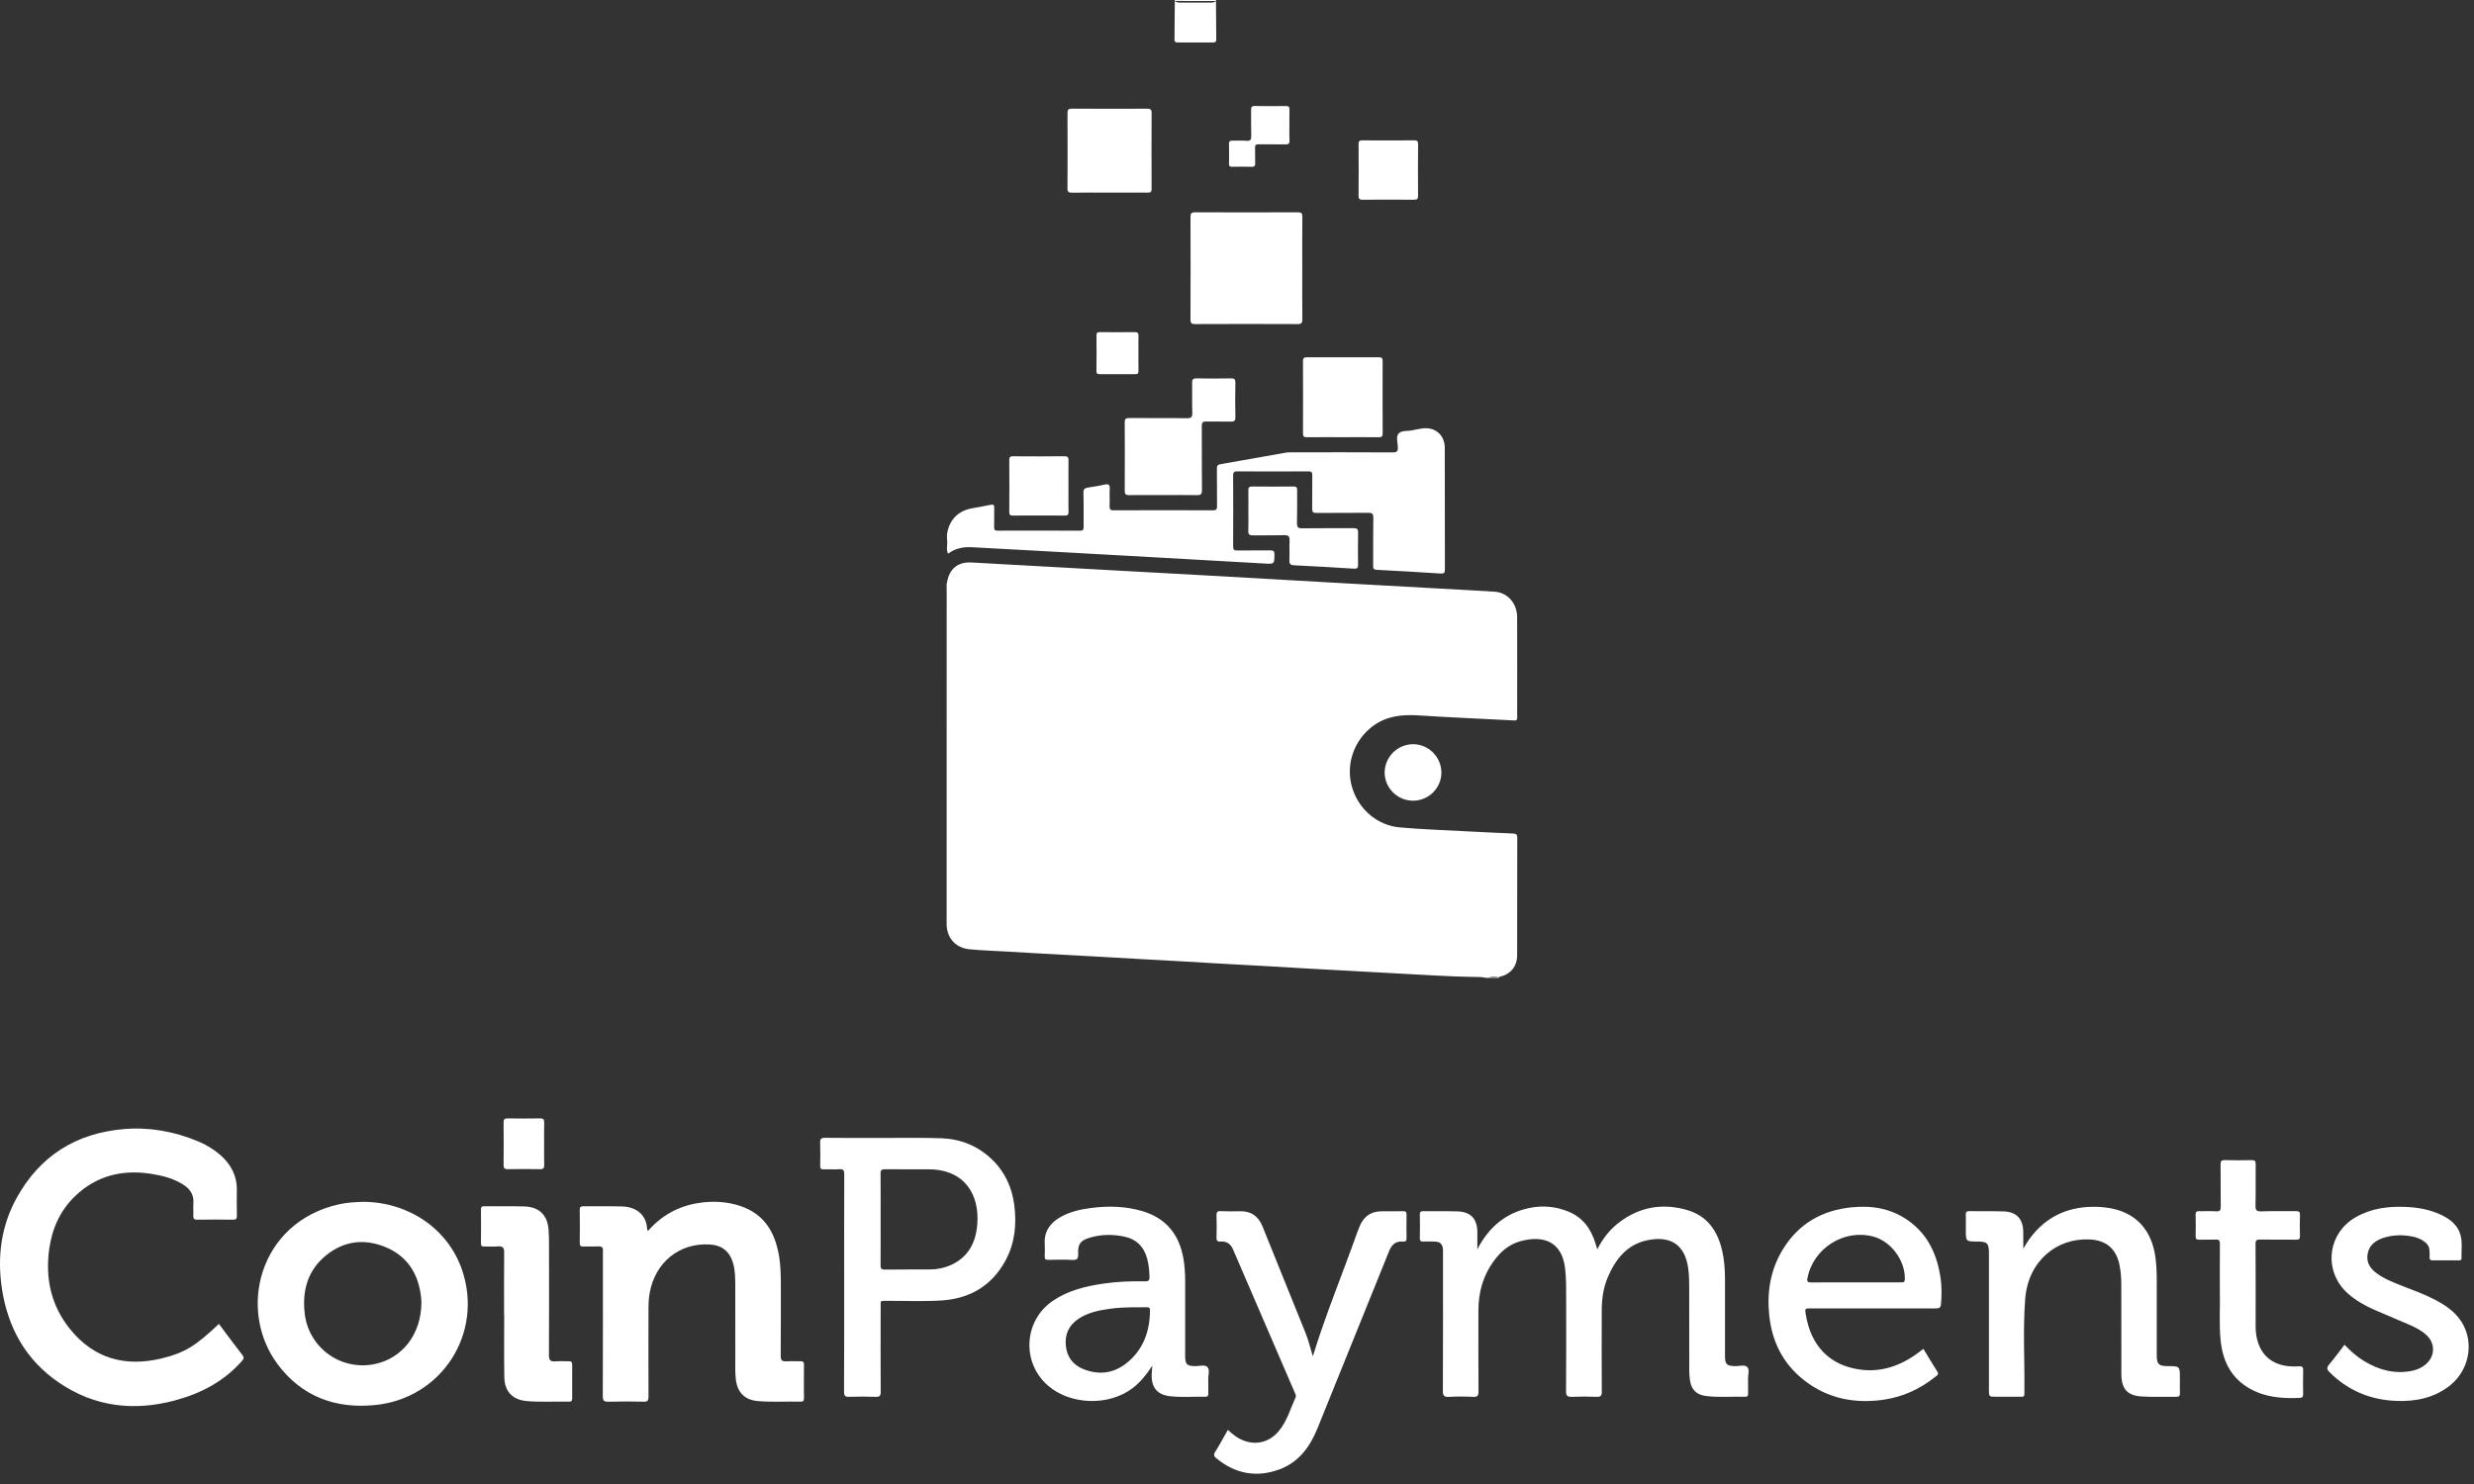 <svg width="60" height="36" viewBox="0 0 60 36" fill="none" xmlns="http://www.w3.org/2000/svg">
<rect x="0" y="0" width="60" height="36" fill="#333333" stroke="none"/>
<path fill-rule="evenodd" clip-rule="evenodd" d="M45.429 29.997C44.718 29.808 43.972 30.283 43.834 31.009C43.817 31.097 43.849 31.11 43.926 31.11C44.286 31.107 44.647 31.108 45.008 31.108H46.101C46.151 31.108 46.193 31.116 46.196 31.038C46.213 30.588 45.866 30.112 45.429 29.997ZM47.075 31.625C47.067 31.725 47.031 31.742 46.942 31.741C45.937 31.739 44.931 31.74 43.926 31.74C43.77 31.74 43.77 31.74 43.795 31.893C43.918 32.637 44.355 33.104 45.068 33.218C45.614 33.306 46.099 33.133 46.535 32.806C46.564 32.784 46.592 32.761 46.621 32.739C46.628 32.734 46.635 32.731 46.648 32.724C46.76 32.907 46.868 33.092 46.984 33.272C47.031 33.344 46.976 33.366 46.939 33.396C46.569 33.696 46.148 33.889 45.678 33.956C44.971 34.056 44.312 33.926 43.742 33.474C43.239 33.076 42.974 32.543 42.908 31.91C42.848 31.338 42.939 30.793 43.244 30.299C43.626 29.68 44.196 29.358 44.913 29.287C45.4 29.239 45.861 29.316 46.269 29.601C46.767 29.95 46.991 30.457 47.068 31.043C47.093 31.236 47.091 31.43 47.075 31.625ZM27.89 31.79C27.891 31.733 27.869 31.711 27.812 31.712C27.695 31.715 27.577 31.713 27.459 31.713C27.281 31.718 27.103 31.723 26.926 31.748C26.656 31.785 26.39 31.838 26.157 31.992C25.922 32.148 25.821 32.368 25.849 32.648C25.877 32.919 26.022 33.11 26.27 33.211C26.635 33.359 26.99 33.323 27.304 33.081C27.723 32.757 27.885 32.307 27.89 31.79ZM29.304 33.802C29.306 33.856 29.291 33.885 29.23 33.884C28.947 33.877 28.663 33.902 28.38 33.871C28.063 33.836 27.919 33.657 27.931 33.336C27.934 33.267 27.941 33.198 27.946 33.13C27.811 33.335 27.664 33.525 27.469 33.674C26.898 34.111 25.969 34.087 25.424 33.62C24.77 33.061 24.823 32.039 25.534 31.556C25.901 31.306 26.321 31.204 26.752 31.14C27.09 31.089 27.43 31.078 27.771 31.083C27.858 31.085 27.88 31.057 27.878 30.973C27.873 30.823 27.861 30.674 27.82 30.529C27.74 30.236 27.551 30.054 27.252 29.995C26.978 29.941 26.704 29.943 26.435 30.023C26.202 30.092 26.138 30.175 26.148 30.417C26.152 30.534 26.123 30.571 26.003 30.564C25.809 30.553 25.614 30.559 25.42 30.562C25.356 30.563 25.334 30.542 25.337 30.479C25.341 30.377 25.342 30.276 25.337 30.174C25.32 29.871 25.468 29.667 25.72 29.524C25.95 29.394 26.202 29.337 26.46 29.304C26.878 29.25 27.293 29.26 27.7 29.379C28.277 29.548 28.597 29.945 28.7 30.527C28.732 30.711 28.743 30.897 28.743 31.084V32.895C28.744 33.098 28.784 33.137 28.984 33.141C29.085 33.143 29.213 33.098 29.278 33.159C29.349 33.226 29.299 33.358 29.303 33.462C29.307 33.575 29.302 33.688 29.304 33.802ZM22.521 28.366C22.168 28.365 21.816 28.369 21.463 28.364C21.378 28.363 21.354 28.388 21.355 28.473C21.36 28.841 21.357 29.21 21.357 29.578C21.357 29.947 21.359 30.316 21.356 30.684C21.355 30.763 21.366 30.8 21.459 30.799C21.823 30.793 22.188 30.798 22.553 30.795C22.727 30.796 22.9 30.76 23.06 30.689C23.477 30.5 23.662 30.154 23.7 29.717C23.765 28.98 23.397 28.369 22.521 28.366ZM24.385 30.58C24.051 31.196 23.514 31.506 22.829 31.548C22.392 31.575 21.953 31.555 21.515 31.557C21.338 31.558 21.358 31.536 21.358 31.71C21.357 32.395 21.355 33.08 21.359 33.765C21.36 33.864 21.331 33.888 21.237 33.885C21.022 33.878 20.807 33.878 20.592 33.885C20.496 33.888 20.47 33.861 20.47 33.764C20.474 32.88 20.473 31.997 20.473 31.113C20.473 30.237 20.471 29.361 20.475 28.486C20.475 28.392 20.454 28.357 20.355 28.364C20.23 28.373 20.104 28.362 19.978 28.367C19.907 28.371 19.89 28.345 19.891 28.277C19.895 28.095 19.898 27.913 19.89 27.73C19.886 27.631 19.911 27.6 20.015 27.602C20.482 27.608 20.948 27.604 21.414 27.605C21.888 27.605 22.363 27.596 22.837 27.613C23.301 27.631 23.714 27.798 24.053 28.122C24.371 28.426 24.543 28.804 24.599 29.235C24.659 29.703 24.613 30.159 24.385 30.58ZM10.22 31.601C10.218 31.57 10.218 31.513 10.211 31.457C10.146 30.905 9.885 30.481 9.366 30.26C8.848 30.04 8.345 30.096 7.905 30.456C7.468 30.813 7.328 31.297 7.388 31.849C7.408 32.047 7.47 32.238 7.569 32.411C7.668 32.584 7.802 32.733 7.963 32.85C8.124 32.968 8.308 33.05 8.503 33.09C8.698 33.132 8.899 33.131 9.094 33.089C9.764 32.948 10.217 32.359 10.22 31.601ZM9.103 34.084C8.138 34.182 7.32 33.881 6.732 33.093C5.753 31.781 6.277 29.658 8.207 29.218C8.401 29.173 8.599 29.161 8.815 29.155C9.919 29.163 10.869 29.816 11.207 30.81C11.728 32.342 10.718 33.92 9.103 34.084ZM13.198 27.235C13.2 27.156 13.177 27.129 13.096 27.131C12.837 27.135 12.577 27.135 12.318 27.131C12.24 27.129 12.212 27.15 12.213 27.232C12.217 27.576 12.216 27.921 12.213 28.265C12.213 28.337 12.233 28.364 12.309 28.363C12.572 28.358 12.836 28.358 13.099 28.363C13.185 28.365 13.2 28.33 13.198 28.256C13.194 28.09 13.196 27.924 13.196 27.758C13.196 27.583 13.193 27.409 13.198 27.235ZM12.228 31.894C12.228 32.4 12.222 32.907 12.231 33.413C12.237 33.759 12.437 33.961 12.781 33.989C13.12 34.017 13.461 33.995 13.801 34.002C13.861 34.003 13.877 33.976 13.877 33.921C13.875 33.649 13.875 33.377 13.877 33.106C13.878 33.042 13.856 33.02 13.793 33.022C13.683 33.025 13.573 33.016 13.465 33.025C13.348 33.034 13.312 32.993 13.313 32.875C13.318 32.028 13.316 31.181 13.315 30.334C13.315 30.164 13.316 29.993 13.303 29.824C13.276 29.474 13.073 29.278 12.72 29.267C12.396 29.258 12.072 29.266 11.748 29.262C11.686 29.262 11.663 29.278 11.664 29.343C11.667 29.615 11.667 29.887 11.664 30.158C11.663 30.223 11.686 30.242 11.748 30.239C11.857 30.235 11.967 30.245 12.076 30.236C12.194 30.226 12.229 30.269 12.227 30.386C12.222 30.889 12.225 31.391 12.225 31.894H12.228ZM53.856 32.525C53.908 33.023 54.113 33.434 54.566 33.688C54.944 33.9 55.357 33.932 55.78 33.91C55.848 33.907 55.857 33.871 55.856 33.815C55.854 33.628 55.851 33.442 55.857 33.256C55.859 33.165 55.846 33.139 55.739 33.146C55.266 33.176 54.867 32.996 54.741 32.494C54.716 32.392 54.704 32.286 54.704 32.181C54.705 31.512 54.706 30.844 54.702 30.175C54.701 30.085 54.733 30.069 54.814 30.07C55.106 30.075 55.397 30.07 55.689 30.073C55.756 30.074 55.781 30.056 55.779 29.986C55.774 29.816 55.774 29.645 55.779 29.475C55.782 29.398 55.756 29.38 55.683 29.381C55.403 29.385 55.123 29.376 54.844 29.386C54.721 29.391 54.698 29.35 54.701 29.237C54.709 28.904 54.702 28.572 54.705 28.24C54.706 28.165 54.685 28.142 54.61 28.144C54.391 28.148 54.172 28.149 53.954 28.143C53.87 28.141 53.854 28.171 53.854 28.247C53.858 28.587 53.853 28.928 53.858 29.268C53.859 29.355 53.842 29.391 53.746 29.385C53.609 29.376 53.471 29.385 53.333 29.382C53.271 29.38 53.247 29.399 53.249 29.464C53.253 29.638 53.253 29.812 53.249 29.987C53.246 30.06 53.276 30.075 53.341 30.073C53.47 30.069 53.601 30.077 53.73 30.07C53.816 30.066 53.839 30.095 53.838 30.18C53.834 30.54 53.836 30.901 53.836 31.337C53.848 31.682 53.812 32.105 53.856 32.525ZM56.484 33.105C56.425 33.177 56.43 33.22 56.495 33.285C56.943 33.734 57.488 33.96 58.117 33.984C58.581 34.002 59.021 33.915 59.4 33.624C59.928 33.218 60.028 32.456 59.62 31.959C59.466 31.77 59.266 31.64 59.052 31.529C58.79 31.392 58.511 31.293 58.236 31.185C58.029 31.103 57.82 31.022 57.64 30.888C57.492 30.779 57.392 30.64 57.416 30.445C57.442 30.237 57.574 30.114 57.762 30.044C57.971 29.966 58.19 29.952 58.409 29.98C58.566 30 58.718 30.045 58.84 30.157C58.948 30.257 58.92 30.388 58.923 30.511C58.924 30.569 58.957 30.575 59.003 30.575C59.21 30.574 59.416 30.575 59.623 30.575C59.662 30.575 59.699 30.575 59.697 30.521C59.692 30.347 59.719 30.171 59.682 29.999C59.623 29.723 59.421 29.571 59.18 29.46C58.914 29.339 58.631 29.29 58.343 29.278C57.92 29.26 57.508 29.312 57.133 29.527C56.427 29.931 56.343 30.87 56.962 31.397C57.149 31.556 57.36 31.676 57.583 31.774C57.865 31.898 58.15 32.013 58.432 32.136C58.58 32.201 58.725 32.275 58.846 32.386C59.067 32.591 59.059 32.902 58.828 33.099C58.73 33.182 58.615 33.231 58.49 33.256C58.075 33.337 57.696 33.236 57.34 33.021C57.162 32.914 57.008 32.777 56.86 32.622C56.733 32.786 56.614 32.95 56.484 33.105ZM49.068 29.877C49.063 29.565 48.902 29.396 48.588 29.387C48.313 29.379 48.037 29.386 47.761 29.381C47.689 29.38 47.672 29.407 47.675 29.473C47.679 29.594 47.676 29.716 47.676 29.838C47.676 30.118 47.676 30.118 47.959 30.118C48.194 30.118 48.236 30.16 48.236 30.393V33.713C48.236 33.883 48.236 33.883 48.412 33.883C48.587 33.883 48.761 33.884 48.935 33.883C49.115 33.882 49.094 33.903 49.096 33.719C49.104 32.981 49.058 32.242 49.116 31.506C49.188 30.591 49.878 30.031 50.674 30.067C51.066 30.085 51.312 30.28 51.397 30.661C51.433 30.824 51.446 30.989 51.446 31.156C51.446 31.882 51.446 32.608 51.448 33.333C51.449 33.692 51.591 33.856 51.943 33.877C52.226 33.894 52.51 33.881 52.794 33.884C52.856 33.884 52.868 33.854 52.868 33.801C52.865 33.68 52.867 33.558 52.867 33.437C52.867 33.141 52.867 33.141 52.571 33.14C52.352 33.139 52.307 33.096 52.306 32.878C52.306 32.27 52.306 31.662 52.306 31.053C52.306 30.871 52.299 30.689 52.275 30.508C52.19 29.87 51.838 29.457 51.254 29.325C51.131 29.298 51.007 29.282 50.881 29.277C50.194 29.25 49.63 29.492 49.218 30.056C49.167 30.125 49.125 30.202 49.069 30.291C49.069 30.14 49.071 30.008 49.068 29.877H49.068ZM29.468 35.225C29.425 35.295 29.445 35.331 29.498 35.375C29.955 35.752 30.467 35.85 31.022 35.648C31.502 35.473 31.773 35.094 31.957 34.637C32.532 33.211 33.111 31.787 33.685 30.36C33.75 30.198 33.844 30.101 34.028 30.119C34.09 30.125 34.113 30.102 34.112 30.037C34.109 29.847 34.109 29.657 34.112 29.466C34.113 29.403 34.092 29.38 34.028 29.382C33.862 29.385 33.696 29.386 33.53 29.384C33.254 29.38 33.068 29.508 32.968 29.763C32.947 29.816 32.926 29.868 32.907 29.922C32.555 30.913 32.152 31.885 31.839 32.902C31.778 32.701 31.732 32.505 31.655 32.318C31.434 31.774 31.216 31.23 30.996 30.686L30.619 29.752C30.518 29.503 30.338 29.375 30.065 29.383C29.911 29.387 29.756 29.388 29.603 29.381C29.519 29.377 29.501 29.409 29.503 29.486C29.508 29.664 29.509 29.842 29.503 30.02C29.5 30.104 29.53 30.125 29.606 30.119C29.754 30.108 29.848 30.178 29.906 30.315C30.403 31.471 30.902 32.626 31.401 33.782C31.416 33.818 31.441 33.855 31.422 33.897C31.294 34.176 31.214 34.478 31.011 34.719C30.798 34.97 30.503 35.058 30.203 34.961C30.041 34.908 29.908 34.812 29.779 34.687C29.671 34.875 29.575 35.054 29.468 35.225H29.468ZM15.694 29.815C15.677 29.454 15.414 29.273 15.075 29.266C14.767 29.259 14.459 29.266 14.151 29.262C14.083 29.262 14.059 29.281 14.06 29.351C14.064 29.618 14.064 29.886 14.06 30.154C14.059 30.227 14.089 30.241 14.153 30.239C14.275 30.235 14.397 30.242 14.518 30.237C14.6 30.233 14.629 30.267 14.623 30.344C14.62 30.376 14.622 30.409 14.622 30.441C14.622 31.584 14.624 32.727 14.619 33.87C14.619 33.98 14.651 34.006 14.756 34.004C15.04 33.996 15.323 33.996 15.607 34.003C15.706 34.006 15.728 33.975 15.728 33.88C15.724 33.187 15.726 32.494 15.727 31.801C15.727 31.655 15.729 31.509 15.756 31.365C15.89 30.623 16.474 30.149 17.206 30.189C17.506 30.205 17.696 30.356 17.779 30.643C17.831 30.821 17.831 31.004 17.832 31.186C17.833 31.761 17.831 32.337 17.833 32.912C17.834 33.095 17.824 33.277 17.845 33.459C17.882 33.778 18.06 33.96 18.377 33.988C18.725 34.018 19.074 33.994 19.423 34.002C19.483 34.003 19.498 33.975 19.498 33.921C19.495 33.649 19.495 33.377 19.498 33.106C19.499 33.042 19.476 33.02 19.413 33.022C19.3 33.025 19.186 33.017 19.073 33.024C18.967 33.032 18.933 32.996 18.934 32.888C18.939 32.332 18.936 31.777 18.937 31.221C18.937 30.974 18.936 30.727 18.896 30.482C18.801 29.904 18.542 29.45 17.951 29.255C17.622 29.146 17.283 29.13 16.943 29.183C16.457 29.258 16.049 29.48 15.713 29.863C15.702 29.836 15.694 29.826 15.694 29.815ZM35.829 29.888C35.826 29.566 35.668 29.397 35.347 29.387C35.072 29.379 34.796 29.385 34.52 29.382C34.46 29.381 34.433 29.396 34.434 29.463C34.438 29.653 34.439 29.844 34.434 30.034C34.432 30.109 34.464 30.122 34.528 30.119C34.616 30.115 34.706 30.116 34.795 30.119C34.928 30.123 34.985 30.179 34.995 30.312C34.998 30.349 34.996 30.385 34.996 30.422C34.996 31.528 34.998 32.635 34.993 33.742C34.992 33.863 35.027 33.891 35.142 33.886C35.336 33.876 35.531 33.876 35.726 33.886C35.838 33.892 35.858 33.853 35.857 33.75C35.853 33.093 35.853 32.437 35.855 31.78C35.856 31.352 35.966 30.955 36.218 30.604C36.382 30.374 36.588 30.191 36.864 30.113C37.423 29.956 37.88 30.113 37.957 30.768C37.985 31.006 37.983 31.246 37.983 31.485C37.984 32.239 37.986 32.993 37.98 33.747C37.98 33.862 38.015 33.89 38.124 33.885C38.322 33.877 38.521 33.877 38.72 33.885C38.821 33.89 38.848 33.859 38.847 33.758C38.844 33.102 38.843 32.445 38.846 31.788C38.846 31.511 38.884 31.238 38.994 30.981C39.182 30.541 39.466 30.184 39.959 30.085C40.52 29.972 40.859 30.199 40.941 30.753C40.964 30.91 40.967 31.068 40.967 31.226C40.968 31.894 40.967 32.563 40.968 33.232C40.968 33.313 40.974 33.395 40.984 33.474C41.015 33.709 41.141 33.837 41.378 33.866C41.693 33.904 42.01 33.874 42.326 33.884C42.392 33.886 42.396 33.849 42.395 33.799C42.393 33.681 42.397 33.564 42.394 33.446C42.391 33.35 42.435 33.225 42.377 33.164C42.313 33.096 42.185 33.144 42.086 33.141C41.876 33.136 41.835 33.099 41.835 32.893C41.834 32.269 41.835 31.645 41.835 31.02C41.834 30.785 41.817 30.55 41.762 30.321C41.65 29.853 41.402 29.495 40.92 29.355C40.327 29.182 39.775 29.273 39.276 29.648C39.049 29.818 38.877 30.035 38.738 30.305L38.697 30.173C38.59 29.818 38.393 29.537 38.04 29.393C37.738 29.267 37.406 29.236 37.086 29.305C36.518 29.426 36.113 29.761 35.829 30.305C35.829 30.143 35.83 30.016 35.829 29.888ZM3.931 32.951C3.044 33.168 2.28 32.963 1.697 32.24C1.238 31.671 1.092 31.005 1.196 30.285C1.267 29.794 1.464 29.358 1.825 29.013C2.34 28.521 2.962 28.368 3.654 28.474C3.932 28.516 4.203 28.584 4.444 28.737C4.609 28.843 4.707 28.984 4.69 29.191C4.682 29.288 4.693 29.386 4.688 29.483C4.683 29.558 4.701 29.589 4.786 29.588C5.074 29.583 5.361 29.584 5.649 29.588C5.724 29.589 5.747 29.566 5.745 29.491C5.741 29.285 5.741 29.078 5.744 28.871C5.748 28.518 5.598 28.238 5.336 28.012C5.175 27.875 4.994 27.765 4.798 27.685C4.224 27.447 3.626 27.338 3.005 27.39C1.841 27.489 0.961 28.043 0.398 29.071C0.027 29.748 -0.067 30.482 0.043 31.239C0.184 32.198 0.621 32.991 1.432 33.542C2.295 34.129 3.247 34.24 4.245 33.972C4.87 33.805 5.428 33.513 5.865 33.019C5.912 32.967 5.927 32.933 5.877 32.869C5.685 32.623 5.5 32.371 5.309 32.116C4.754 32.645 4.48 32.817 3.931 32.951Z" fill="white"/>
<path fill-rule="evenodd" clip-rule="evenodd" d="M28.484 0.957C28.483 1.018 28.512 1.031 28.565 1.031C28.848 1.029 29.132 1.029 29.415 1.031C29.48 1.032 29.498 1.008 29.497 0.946C29.493 0.639 29.492 0.332 29.49 0.024L28.492 0.023C28.489 0.334 28.488 0.646 28.484 0.957ZM27.611 8.156C27.614 8.085 27.596 8.056 27.518 8.057C27.238 8.061 26.959 8.06 26.679 8.057C26.621 8.057 26.591 8.067 26.592 8.136C26.595 8.424 26.595 8.711 26.591 8.999C26.591 9.067 26.618 9.077 26.677 9.077C26.961 9.075 27.244 9.075 27.528 9.077C27.59 9.078 27.613 9.059 27.611 8.995C27.608 8.853 27.61 8.711 27.61 8.57C27.61 8.432 27.607 8.294 27.611 8.156ZM31.273 2.663C31.275 2.596 31.257 2.571 31.185 2.572C30.934 2.576 30.683 2.577 30.432 2.571C30.35 2.57 30.341 2.605 30.342 2.672C30.345 2.878 30.339 3.085 30.345 3.292C30.348 3.381 30.332 3.424 30.229 3.415C30.116 3.405 30.002 3.416 29.889 3.412C29.825 3.409 29.804 3.432 29.806 3.495C29.81 3.653 29.809 3.811 29.806 3.969C29.805 4.027 29.824 4.047 29.882 4.046C30.04 4.042 30.198 4.042 30.356 4.046C30.43 4.049 30.443 4.018 30.441 3.954C30.436 3.832 30.443 3.711 30.438 3.589C30.435 3.521 30.455 3.499 30.525 3.5C30.74 3.504 30.955 3.499 31.169 3.503C31.246 3.505 31.278 3.487 31.273 3.404C31.266 3.283 31.271 3.161 31.271 3.039C31.271 2.914 31.268 2.788 31.273 2.663ZM34.957 18.736C34.953 18.363 34.647 18.056 34.275 18.053C34.093 18.053 33.917 18.124 33.788 18.252C33.658 18.38 33.583 18.554 33.581 18.737C33.579 19.113 33.889 19.423 34.269 19.424C34.65 19.424 34.961 19.113 34.957 18.736ZM33.043 3.404C32.967 3.402 32.947 3.427 32.948 3.5C32.952 3.917 32.952 4.334 32.948 4.751C32.947 4.828 32.974 4.845 33.046 4.845C33.463 4.842 33.88 4.842 34.297 4.845C34.373 4.846 34.392 4.821 34.391 4.748C34.388 4.331 34.388 3.914 34.392 3.497C34.392 3.42 34.365 3.403 34.293 3.404C34.087 3.408 33.881 3.406 33.674 3.406C33.464 3.406 33.253 3.409 33.043 3.404ZM25.914 11.18C25.916 11.1 25.901 11.067 25.811 11.068C25.398 11.073 24.985 11.072 24.572 11.069C24.497 11.068 24.476 11.088 24.477 11.163C24.48 11.581 24.48 11.998 24.477 12.415C24.477 12.479 24.488 12.507 24.562 12.507C24.983 12.504 25.404 12.504 25.825 12.507C25.892 12.507 25.916 12.489 25.914 12.419C25.91 12.212 25.913 12.006 25.913 11.799C25.913 11.593 25.91 11.386 25.914 11.18ZM30.274 12.878C30.271 12.964 30.301 12.989 30.385 12.987C30.636 12.982 30.888 12.992 31.139 12.982C31.256 12.978 31.281 13.019 31.275 13.125C31.267 13.279 31.278 13.434 31.271 13.587C31.267 13.674 31.291 13.709 31.382 13.713C31.867 13.737 32.352 13.764 32.837 13.795C32.925 13.8 32.937 13.766 32.936 13.692C32.932 13.437 32.932 13.182 32.937 12.927C32.939 12.834 32.911 12.811 32.821 12.812C32.407 12.816 31.994 12.81 31.581 12.816C31.477 12.818 31.453 12.785 31.455 12.687C31.462 12.424 31.456 12.16 31.459 11.897C31.459 11.834 31.449 11.801 31.374 11.802C31.037 11.806 30.701 11.805 30.365 11.802C30.295 11.802 30.273 11.826 30.275 11.894C30.278 12.06 30.276 12.226 30.276 12.392C30.276 12.554 30.28 12.716 30.274 12.878ZM33.436 10.607C33.509 10.608 33.533 10.591 33.533 10.514C33.53 9.93 33.53 9.346 33.532 8.762C33.532 8.688 33.511 8.666 33.437 8.667C32.857 8.669 32.277 8.669 31.698 8.667C31.625 8.667 31.599 8.686 31.6 8.762C31.602 9.346 31.603 9.929 31.6 10.513C31.599 10.589 31.624 10.608 31.697 10.607C31.985 10.603 32.273 10.606 32.56 10.606C32.852 10.606 33.144 10.603 33.436 10.607ZM27.834 4.673C27.908 4.674 27.93 4.653 27.929 4.578C27.926 3.967 27.926 3.355 27.929 2.744C27.93 2.656 27.9 2.636 27.818 2.637C27.21 2.64 26.603 2.64 25.996 2.636C25.909 2.636 25.889 2.664 25.889 2.747C25.892 3.354 25.892 3.962 25.889 4.569C25.888 4.658 25.918 4.675 25.998 4.674C26.299 4.669 26.598 4.672 26.898 4.672C27.21 4.672 27.521 4.67 27.834 4.673ZM29.027 12.011C29.121 12.014 29.151 11.989 29.15 11.891C29.145 11.372 29.15 10.853 29.146 10.334C29.146 10.251 29.167 10.222 29.253 10.225C29.452 10.23 29.651 10.223 29.849 10.228C29.931 10.23 29.962 10.21 29.961 10.121C29.955 9.842 29.955 9.562 29.961 9.283C29.962 9.202 29.938 9.178 29.858 9.179C29.578 9.184 29.298 9.184 29.019 9.179C28.93 9.177 28.91 9.21 28.912 9.292C28.916 9.531 28.908 9.77 28.916 10.009C28.919 10.112 28.897 10.147 28.784 10.146C28.318 10.138 27.852 10.145 27.386 10.141C27.302 10.14 27.276 10.161 27.277 10.248C27.281 10.799 27.28 11.35 27.277 11.902C27.276 11.987 27.301 12.013 27.386 12.011C27.661 12.007 27.937 12.01 28.213 12.01C28.484 12.01 28.756 12.006 29.027 12.011ZM31.585 5.259C31.586 5.174 31.563 5.15 31.477 5.15C30.646 5.153 29.815 5.153 28.985 5.15C28.89 5.149 28.872 5.18 28.872 5.267C28.875 6.094 28.875 6.921 28.872 7.748C28.871 7.841 28.898 7.862 28.987 7.862C29.814 7.858 30.641 7.858 31.468 7.862C31.569 7.863 31.585 7.829 31.585 7.739C31.58 7.33 31.583 6.921 31.583 6.511C31.583 6.093 31.58 5.676 31.585 5.259ZM23.567 13.275C24.077 13.303 24.587 13.33 25.097 13.358C25.866 13.4 26.635 13.442 27.403 13.486C28.496 13.547 29.588 13.611 30.681 13.671C30.91 13.684 30.905 13.68 30.908 13.448C30.908 13.362 30.875 13.351 30.801 13.352C30.538 13.355 30.274 13.35 30.011 13.354C29.933 13.356 29.906 13.337 29.906 13.254C29.91 12.683 29.909 12.111 29.906 11.539C29.906 11.464 29.922 11.434 30.006 11.435C30.581 11.438 31.157 11.438 31.733 11.435C31.811 11.434 31.827 11.46 31.826 11.532C31.822 11.8 31.827 12.067 31.823 12.335C31.821 12.419 31.843 12.445 31.929 12.444C32.347 12.439 32.765 12.444 33.182 12.44C33.276 12.439 33.307 12.462 33.306 12.561C33.3 12.946 33.304 13.331 33.302 13.716C33.302 13.777 33.299 13.819 33.387 13.823C33.905 13.849 34.422 13.88 34.94 13.913C35.021 13.919 35.042 13.896 35.042 13.816C35.039 12.831 35.042 11.846 35.039 10.86C35.038 10.544 34.791 10.344 34.479 10.396C34.403 10.408 34.327 10.421 34.252 10.438C34.139 10.463 33.989 10.437 33.919 10.517C33.852 10.594 33.896 10.735 33.901 10.847C33.906 10.947 33.879 10.976 33.776 10.975C32.961 10.97 32.146 10.972 31.331 10.973C31.283 10.973 31.233 10.971 31.186 10.98C30.66 11.072 30.134 11.17 29.607 11.259C29.527 11.272 29.512 11.303 29.513 11.375C29.516 11.675 29.512 11.975 29.516 12.275C29.517 12.351 29.5 12.38 29.417 12.38C28.614 12.376 27.811 12.376 27.009 12.38C26.924 12.38 26.907 12.35 26.91 12.274C26.916 12.137 26.906 11.998 26.913 11.861C26.919 11.765 26.893 11.733 26.794 11.755C26.661 11.785 26.524 11.807 26.388 11.827C26.31 11.839 26.273 11.863 26.276 11.956C26.285 12.232 26.277 12.507 26.28 12.783C26.281 12.849 26.266 12.874 26.194 12.874C25.529 12.871 24.864 12.871 24.2 12.873C24.132 12.874 24.107 12.857 24.11 12.786C24.115 12.632 24.109 12.478 24.112 12.324C24.114 12.258 24.104 12.229 24.025 12.246C23.875 12.28 23.723 12.303 23.571 12.331C23.229 12.394 23.016 12.618 22.966 12.966C22.967 13.018 22.965 13.07 22.971 13.121C22.983 13.224 22.939 13.332 22.994 13.431C23.165 13.304 23.359 13.263 23.567 13.275ZM36.351 23.721C36.352 23.714 36.353 23.707 36.353 23.701C36.272 23.708 36.186 23.667 36.108 23.721H36.351ZM28.493 0C28.491 0.008 28.491 0.015 28.492 0.023C28.531 0.059 28.579 0.063 28.628 0.063C28.87 0.064 29.112 0.064 29.354 0.063C29.403 0.063 29.451 0.06 29.49 0.024C29.491 0.016 29.491 0.008 29.49 0H28.493ZM22.966 14.134C23.021 13.8 23.225 13.627 23.563 13.645C24.704 13.706 25.845 13.772 26.987 13.835C27.776 13.879 28.565 13.921 29.354 13.965C30.451 14.027 31.547 14.09 32.644 14.152C33.413 14.195 34.182 14.237 34.951 14.28C35.384 14.304 35.817 14.326 36.25 14.354C36.563 14.374 36.793 14.637 36.794 14.974C36.797 15.704 36.795 16.433 36.795 17.163C36.795 17.244 36.792 17.325 36.796 17.407C36.798 17.466 36.778 17.481 36.718 17.477C35.941 17.436 35.163 17.404 34.387 17.354C33.99 17.329 33.62 17.372 33.291 17.617C32.842 17.954 32.639 18.527 32.781 19.064C32.926 19.609 33.386 20.023 33.948 20.072C34.489 20.12 35.032 20.138 35.574 20.167C35.947 20.187 36.319 20.205 36.692 20.22C36.766 20.223 36.797 20.24 36.797 20.324C36.794 21.273 36.797 22.222 36.794 23.171C36.793 23.453 36.631 23.64 36.353 23.701C36.273 23.724 36.188 23.689 36.108 23.721H36.035C35.928 23.694 35.817 23.701 35.71 23.699C35.123 23.689 34.538 23.647 33.951 23.618C33.446 23.592 32.941 23.562 32.435 23.535C31.935 23.509 31.433 23.48 30.933 23.449C30.585 23.428 30.237 23.412 29.89 23.392C29.522 23.37 29.154 23.352 28.787 23.328C28.447 23.307 28.107 23.291 27.768 23.272C27.384 23.251 27 23.229 26.616 23.206C26.281 23.187 25.945 23.169 25.609 23.151C25.214 23.129 24.817 23.109 24.422 23.084C24.118 23.065 23.814 23.058 23.512 23.028C23.178 22.995 22.963 22.76 22.958 22.421C22.958 19.707 22.958 16.993 22.959 14.279C22.959 14.231 22.951 14.182 22.966 14.134Z" fill="white"/>
</svg>
